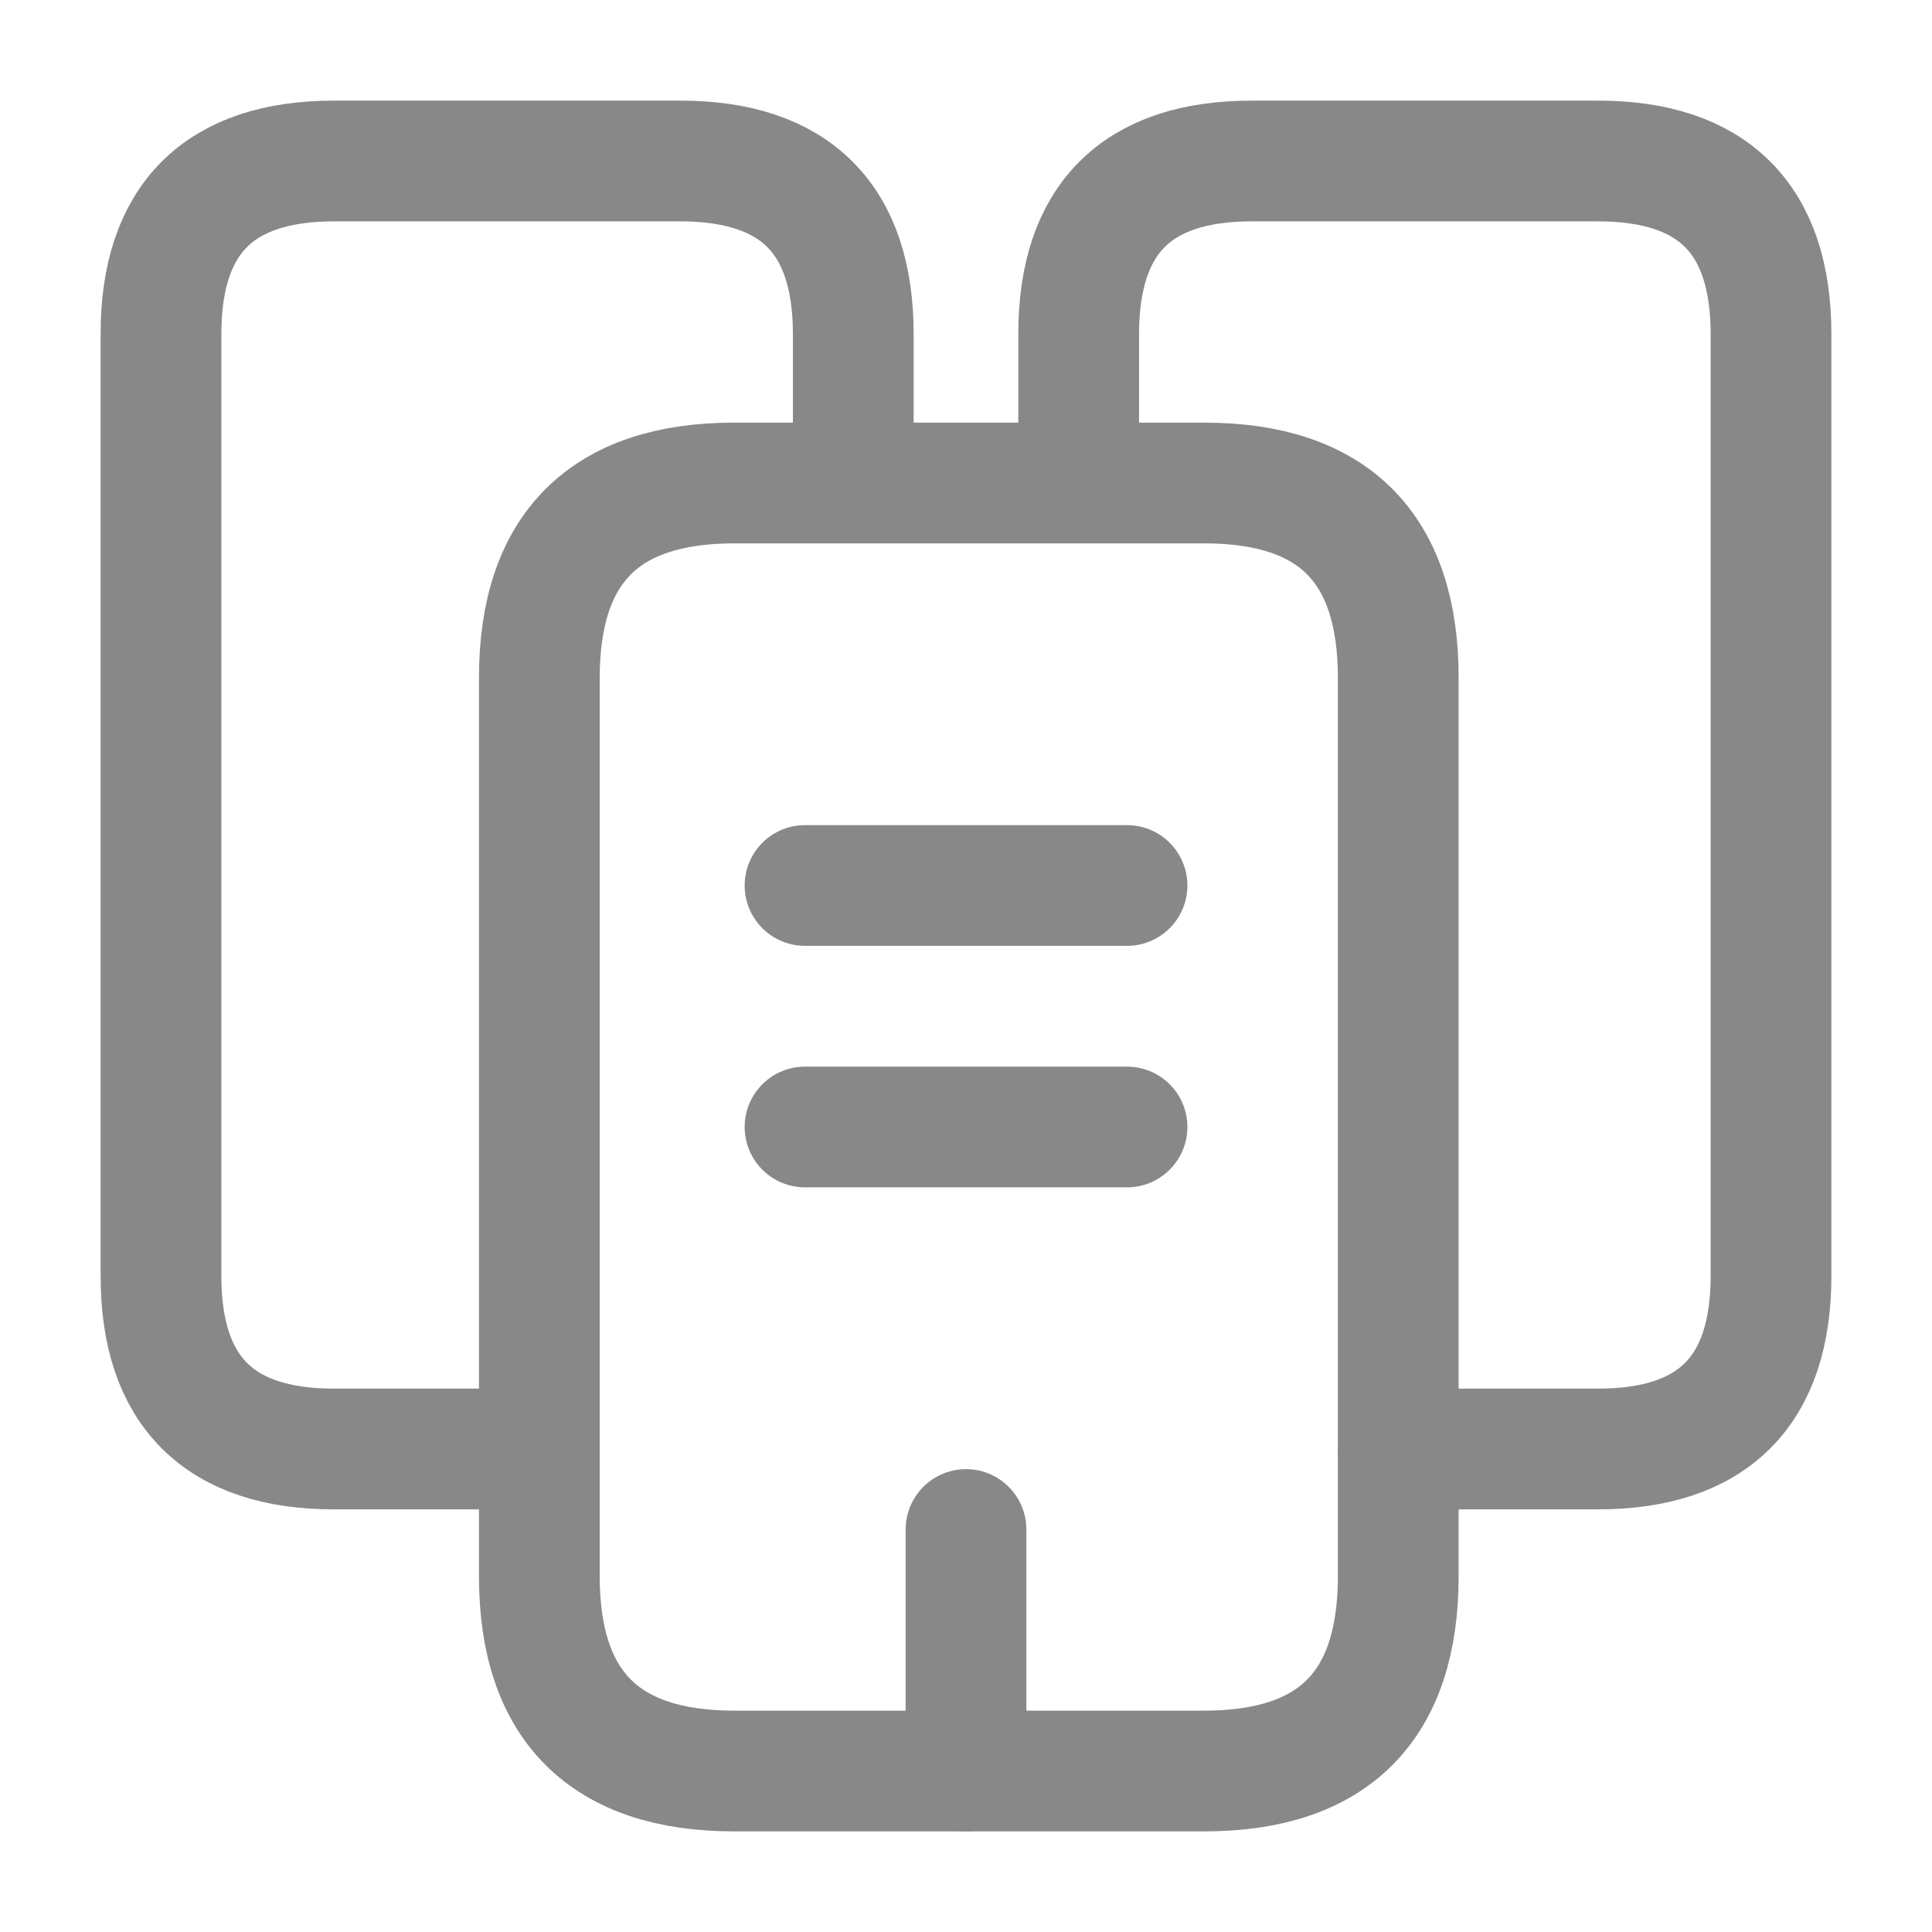<svg width="49" height="49" viewBox="0 0 49 49" fill="none" xmlns="http://www.w3.org/2000/svg">
<path d="M13.679 36.75H8.473C5.553 36.75 4.083 35.28 4.083 32.36V8.473C4.083 5.553 5.553 4.083 8.473 4.083H17.252C20.171 4.083 21.641 5.553 21.641 8.473V12.25" stroke="#888888" stroke-width="3.062" stroke-miterlimit="10" stroke-linecap="round" stroke-linejoin="round"/>
<path d="M35.463 17.191V39.976C35.463 43.263 33.83 44.917 30.543 44.917H18.619C15.332 44.917 13.679 43.263 13.679 39.976V17.191C13.679 13.904 15.332 12.25 18.619 12.25H30.543C33.83 12.25 35.463 13.904 35.463 17.191Z" stroke="#888888" stroke-width="3.062" stroke-miterlimit="10" stroke-linecap="round" stroke-linejoin="round"/>
<path d="M27.358 12.25V8.473C27.358 5.553 28.828 4.083 31.748 4.083H40.527C43.447 4.083 44.917 5.553 44.917 8.473V32.36C44.917 35.28 43.447 36.75 40.527 36.75H35.464" stroke="#888888" stroke-width="3.062" stroke-miterlimit="10" stroke-linecap="round" stroke-linejoin="round"/>
<path d="M20.417 22.458H28.584" stroke="#888888" stroke-width="3.062" stroke-miterlimit="10" stroke-linecap="round" stroke-linejoin="round"/>
<path d="M20.417 28.583H28.584" stroke="#888888" stroke-width="3.062" stroke-miterlimit="10" stroke-linecap="round" stroke-linejoin="round"/>
<path d="M24.5 44.917V38.792" stroke="#888888" stroke-width="3.062" stroke-miterlimit="10" stroke-linecap="round" stroke-linejoin="round"/>
</svg>
